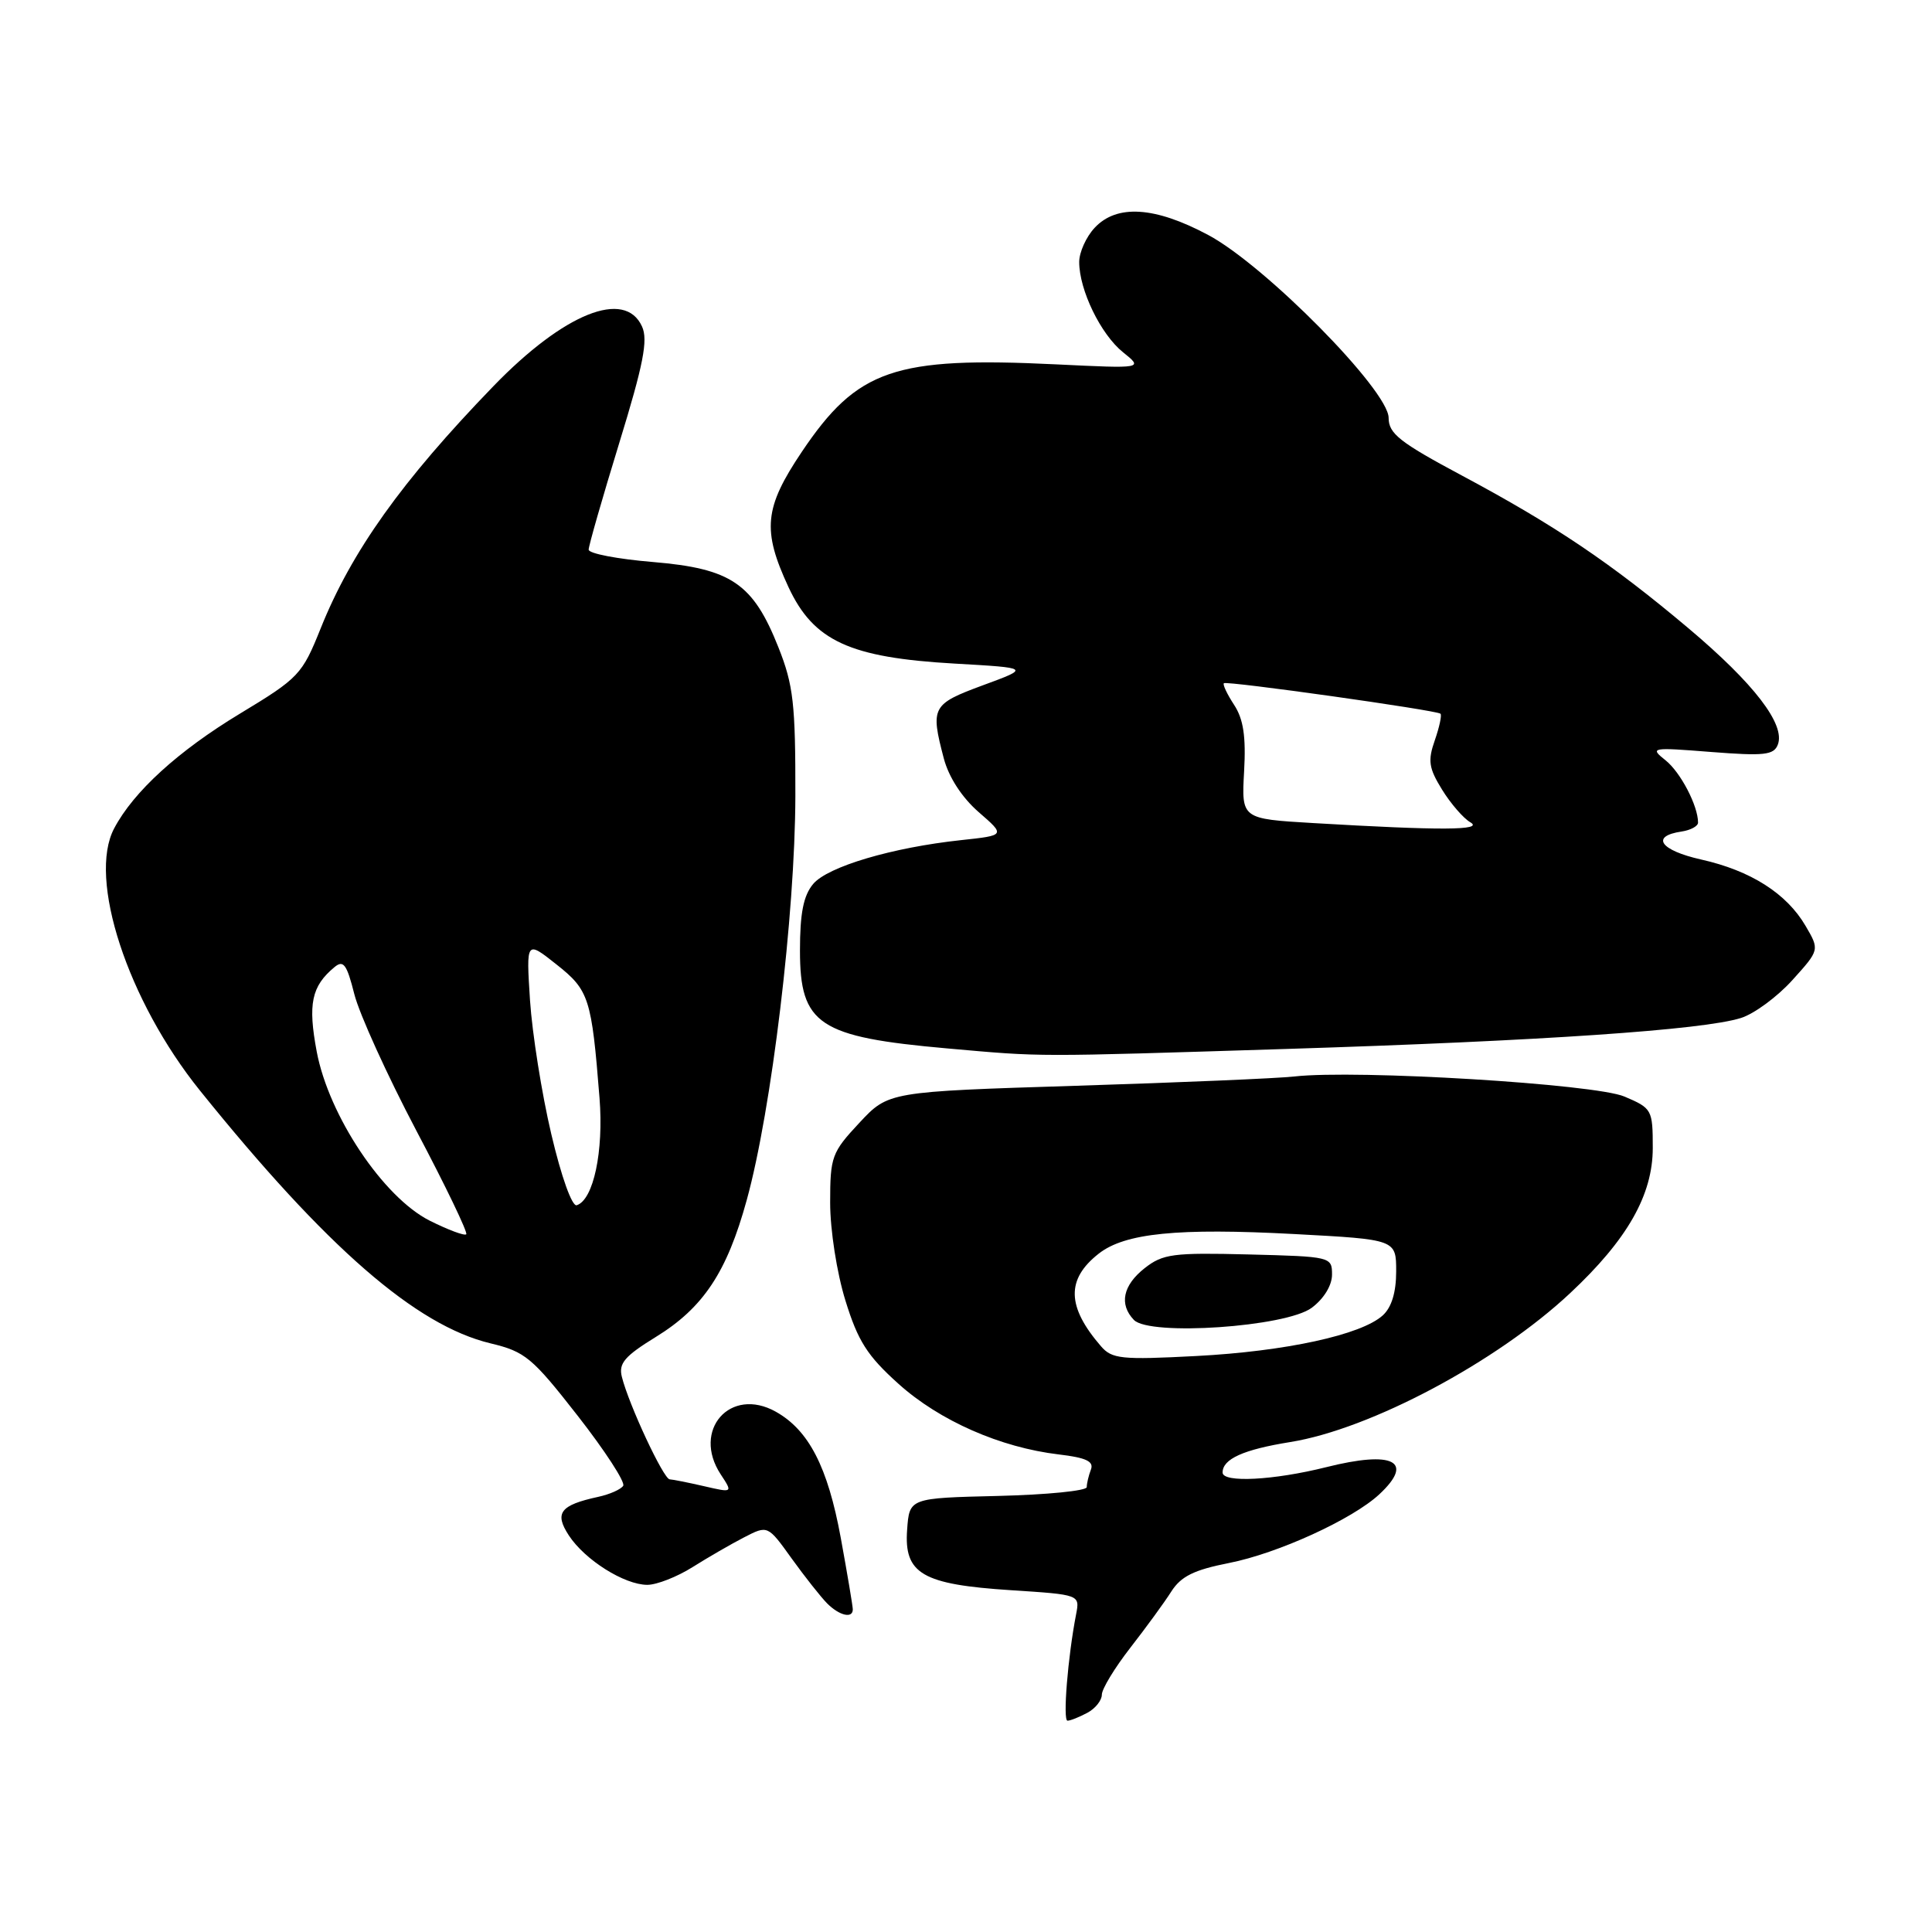 <?xml version="1.0" encoding="UTF-8" standalone="no"?>
<!DOCTYPE svg PUBLIC "-//W3C//DTD SVG 1.1//EN" "http://www.w3.org/Graphics/SVG/1.1/DTD/svg11.dtd" >
<svg xmlns="http://www.w3.org/2000/svg" xmlns:xlink="http://www.w3.org/1999/xlink" version="1.1" viewBox="0 0 256 256">
 <g >
 <path fill="currentColor"
d=" M 144.07 226.96 C 145.13 226.40 146.00 225.31 146.00 224.55 C 146.00 223.80 147.70 221.00 149.77 218.34 C 151.84 215.68 154.29 212.33 155.20 210.89 C 156.48 208.88 158.20 208.02 162.83 207.11 C 169.31 205.84 179.22 201.31 182.77 198.00 C 187.47 193.62 184.63 192.17 175.72 194.41 C 168.77 196.15 162.00 196.50 162.00 195.12 C 162.00 193.32 164.75 192.08 170.96 191.08 C 181.57 189.38 198.30 180.48 208.05 171.35 C 215.63 164.26 219.00 158.34 219.00 152.11 C 219.00 147.04 218.90 146.85 215.25 145.30 C 211.34 143.63 179.75 141.71 171.50 142.64 C 169.30 142.89 156.30 143.44 142.61 143.87 C 117.72 144.65 117.72 144.65 113.86 148.79 C 110.21 152.70 110.00 153.27 110.00 159.36 C 110.00 162.98 110.88 168.64 112.02 172.32 C 113.68 177.70 114.91 179.64 119.06 183.37 C 124.50 188.26 132.55 191.80 140.29 192.72 C 143.92 193.15 144.97 193.64 144.55 194.73 C 144.25 195.52 144.00 196.56 144.00 197.05 C 144.00 197.54 138.71 198.06 132.25 198.22 C 120.50 198.50 120.50 198.50 120.20 202.69 C 119.77 208.53 122.20 209.95 133.96 210.71 C 143.09 211.30 143.09 211.30 142.59 213.90 C 141.49 219.55 140.81 228.00 141.45 228.00 C 141.83 228.00 143.00 227.53 144.07 226.96 Z  M 113.00 213.25 C 113.00 212.84 112.28 208.56 111.40 203.74 C 109.68 194.38 107.17 189.51 102.80 187.06 C 96.77 183.68 91.65 189.49 95.49 195.35 C 97.11 197.81 97.11 197.81 93.30 196.93 C 91.21 196.45 89.16 196.04 88.74 196.02 C 87.93 196.00 83.32 186.13 82.40 182.44 C 81.95 180.66 82.76 179.70 86.89 177.16 C 93.19 173.29 96.32 168.58 98.95 159.00 C 102.24 147.07 105.35 121.18 105.39 105.50 C 105.41 93.25 105.13 90.78 103.15 85.79 C 99.79 77.31 96.89 75.34 86.53 74.47 C 81.84 74.08 78.00 73.35 78.00 72.83 C 78.00 72.32 79.82 65.97 82.05 58.71 C 85.26 48.27 85.89 45.05 85.07 43.26 C 82.80 38.26 74.73 41.51 65.38 51.17 C 53.23 63.73 46.56 73.09 42.48 83.29 C 40.03 89.39 39.61 89.84 31.78 94.57 C 23.61 99.51 17.70 104.89 15.13 109.76 C 11.60 116.41 16.90 132.59 26.50 144.51 C 43.27 165.33 55.12 175.63 64.99 178.00 C 69.59 179.10 70.51 179.87 76.55 187.60 C 80.16 192.22 82.87 196.40 82.58 196.87 C 82.28 197.35 80.79 198.01 79.27 198.34 C 74.21 199.44 73.43 200.48 75.38 203.46 C 77.51 206.71 82.73 209.99 85.77 210.00 C 87.02 210.00 89.72 208.94 91.77 207.65 C 93.82 206.36 96.90 204.58 98.61 203.70 C 101.73 202.09 101.73 202.09 104.90 206.51 C 106.65 208.94 108.77 211.62 109.61 212.47 C 111.24 214.09 113.00 214.50 113.00 213.25 Z  M 170.50 138.99 C 204.23 137.93 225.70 136.47 230.68 134.89 C 232.44 134.34 235.50 132.08 237.49 129.88 C 241.11 125.87 241.11 125.87 239.25 122.69 C 236.74 118.39 231.98 115.36 225.41 113.89 C 219.97 112.67 218.66 110.79 222.83 110.18 C 224.02 110.00 225.00 109.47 225.00 109.00 C 225.00 106.77 222.68 102.33 220.70 100.75 C 218.57 99.05 218.77 99.01 226.73 99.64 C 233.77 100.19 235.04 100.05 235.57 98.67 C 236.60 96.00 232.42 90.57 223.72 83.24 C 213.46 74.60 206.02 69.59 193.67 62.99 C 185.47 58.61 184.00 57.45 184.00 55.37 C 184.00 51.74 167.62 35.14 160.08 31.13 C 153.02 27.36 147.97 27.04 145.04 30.19 C 143.92 31.39 143.00 33.43 143.00 34.72 C 143.00 38.42 145.85 44.30 148.80 46.67 C 151.50 48.84 151.50 48.84 139.94 48.28 C 118.50 47.24 113.60 48.93 106.25 59.86 C 101.26 67.29 100.97 70.24 104.48 77.80 C 107.81 84.94 112.59 87.14 126.50 87.93 C 136.50 88.50 136.50 88.50 130.25 90.80 C 123.48 93.30 123.27 93.69 125.06 100.50 C 125.72 102.99 127.46 105.67 129.67 107.60 C 133.23 110.69 133.23 110.69 127.36 111.32 C 118.22 112.30 109.68 114.83 107.75 117.13 C 106.46 118.67 106.00 121.00 106.00 125.96 C 106.00 135.77 108.47 137.41 125.50 138.92 C 138.37 140.06 136.62 140.05 170.50 138.99 Z  M 145.88 178.38 C 141.35 173.14 141.26 169.51 145.58 166.12 C 149.05 163.39 156.03 162.69 171.55 163.52 C 185.00 164.24 185.00 164.24 185.00 168.47 C 185.00 171.25 184.39 173.24 183.22 174.30 C 180.37 176.88 170.35 179.06 158.50 179.68 C 148.57 180.20 147.34 180.07 145.88 178.38 Z  M 173.81 173.29 C 175.42 172.09 176.50 170.32 176.50 168.89 C 176.50 166.53 176.36 166.50 165.42 166.22 C 155.44 165.97 154.09 166.14 151.67 168.04 C 148.79 170.31 148.26 172.83 150.25 174.90 C 152.34 177.06 170.41 175.83 173.81 173.29 Z  M 56.93 161.74 C 50.78 158.63 43.58 147.86 41.97 139.36 C 40.78 133.03 41.27 130.68 44.32 128.15 C 45.51 127.16 45.95 127.77 46.95 131.73 C 47.61 134.35 51.31 142.49 55.17 149.82 C 59.04 157.14 62.01 163.32 61.78 163.55 C 61.55 163.78 59.37 162.96 56.93 161.74 Z  M 73.05 150.28 C 71.78 144.90 70.52 136.92 70.23 132.56 C 69.72 124.61 69.72 124.61 73.73 127.79 C 78.06 131.21 78.39 132.25 79.44 145.50 C 80.00 152.56 78.64 158.98 76.42 159.70 C 75.80 159.90 74.38 155.94 73.05 150.28 Z  M 174.00 109.06 C 164.50 108.50 164.50 108.50 164.85 102.22 C 165.11 97.58 164.76 95.28 163.52 93.39 C 162.60 91.98 161.99 90.70 162.17 90.53 C 162.56 90.19 190.33 94.10 190.87 94.57 C 191.07 94.75 190.73 96.33 190.12 98.09 C 189.17 100.80 189.32 101.78 191.08 104.63 C 192.22 106.48 193.91 108.43 194.83 108.96 C 196.66 110.03 190.96 110.06 174.00 109.06 Z "/>
</g>
</svg>
